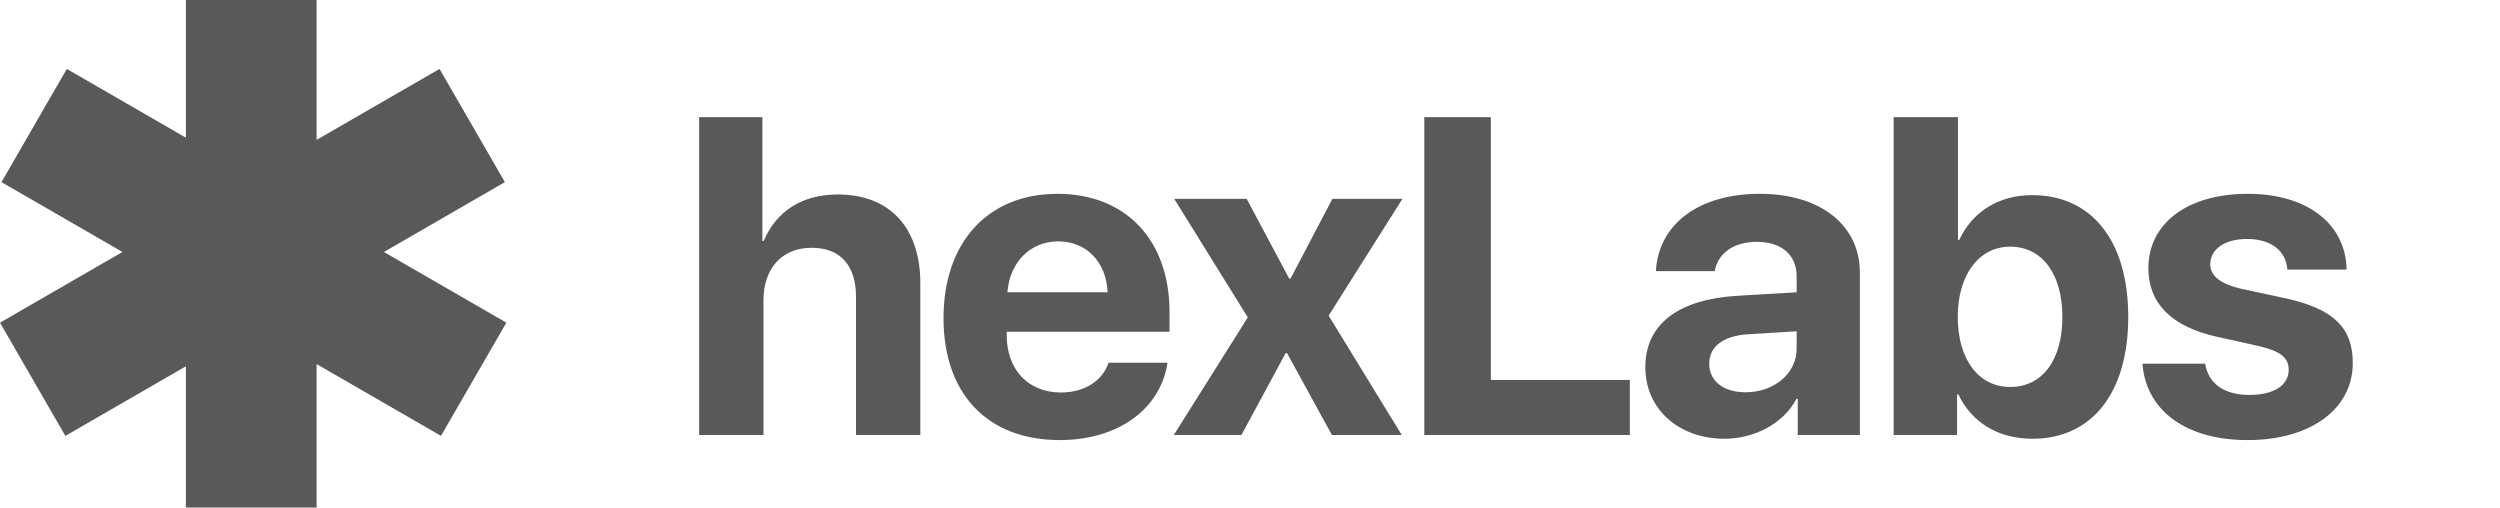 <svg width="133" height="27" viewBox="0 0 133 27" fill="none" xmlns="http://www.w3.org/2000/svg">
<path d="M37.195 23.143V6.233H40.559V12.819H40.629C41.297 11.237 42.668 10.346 44.578 10.346C47.367 10.346 48.961 12.151 48.961 15.057V23.143H45.539V15.783C45.539 14.166 44.742 13.182 43.184 13.182C41.566 13.182 40.617 14.319 40.617 15.971V23.143H37.195ZM56.289 12.842C54.789 12.842 53.711 13.979 53.594 15.549H58.926C58.855 13.944 57.812 12.842 56.289 12.842ZM58.973 19.299H62.113C61.738 21.76 59.488 23.412 56.383 23.412C52.516 23.412 50.195 20.94 50.195 16.92C50.195 12.912 52.539 10.311 56.254 10.311C59.91 10.311 62.219 12.783 62.219 16.604V17.647H53.559V17.858C53.559 19.651 54.695 20.881 56.441 20.881C57.695 20.881 58.656 20.26 58.973 19.299ZM68.469 18.783H68.398L66.043 23.143H62.445L66.383 16.885L62.469 10.58H66.324L68.586 14.822H68.656L70.883 10.58H74.609L70.684 16.791L74.574 23.143H70.859L68.469 18.783ZM86.707 20.213V23.143H75.773V6.233H79.312V20.213H86.707ZM92.863 20.869C94.352 20.869 95.582 19.897 95.582 18.537V17.623L92.934 17.787C91.656 17.881 90.93 18.455 90.93 19.346C90.93 20.283 91.703 20.869 92.863 20.869ZM91.738 23.342C89.348 23.342 87.531 21.795 87.531 19.533C87.531 17.248 89.289 15.924 92.418 15.737L95.582 15.549V14.717C95.582 13.545 94.762 12.866 93.473 12.866C92.195 12.866 91.387 13.498 91.223 14.424H88.094C88.223 11.987 90.297 10.311 93.625 10.311C96.848 10.311 98.945 11.975 98.945 14.506V23.143H95.641V21.221H95.57C94.867 22.557 93.309 23.342 91.738 23.342ZM108.125 23.342C106.285 23.342 104.879 22.451 104.188 20.987H104.117V23.143H100.742V6.233H104.164V12.76H104.234C104.926 11.272 106.32 10.381 108.113 10.381C111.277 10.381 113.223 12.807 113.223 16.862C113.223 20.904 111.289 23.342 108.125 23.342ZM106.941 13.123C105.289 13.123 104.152 14.612 104.152 16.862C104.152 19.135 105.277 20.588 106.941 20.588C108.652 20.588 109.719 19.158 109.719 16.862C109.719 14.576 108.641 13.123 106.941 13.123ZM114.293 14.272C114.293 11.881 116.367 10.311 119.59 10.311C122.742 10.311 124.793 11.905 124.84 14.342H121.688C121.617 13.334 120.809 12.713 119.543 12.713C118.359 12.713 117.586 13.252 117.586 14.061C117.586 14.682 118.125 15.104 119.227 15.362L121.629 15.877C124.148 16.44 125.168 17.436 125.168 19.311C125.168 21.783 122.895 23.412 119.578 23.412C116.227 23.412 114.164 21.795 113.977 19.346H117.316C117.48 20.401 118.312 21.01 119.672 21.01C120.973 21.01 121.758 20.494 121.758 19.674C121.758 19.041 121.336 18.69 120.211 18.42L117.891 17.904C115.512 17.366 114.293 16.123 114.293 14.272Z" fill="#595959"/>
<path fill-rule="evenodd" clip-rule="evenodd" d="M9.889 0H16.844V7.442L23.383 3.667L26.86 9.689L20.423 13.405L26.938 17.166L23.46 23.189L16.844 19.369V27H9.889V19.487L3.477 23.189L0 17.166L6.514 13.405L0.078 9.689L3.555 3.667L9.889 7.324V0Z" fill="#595959"/>
</svg>
